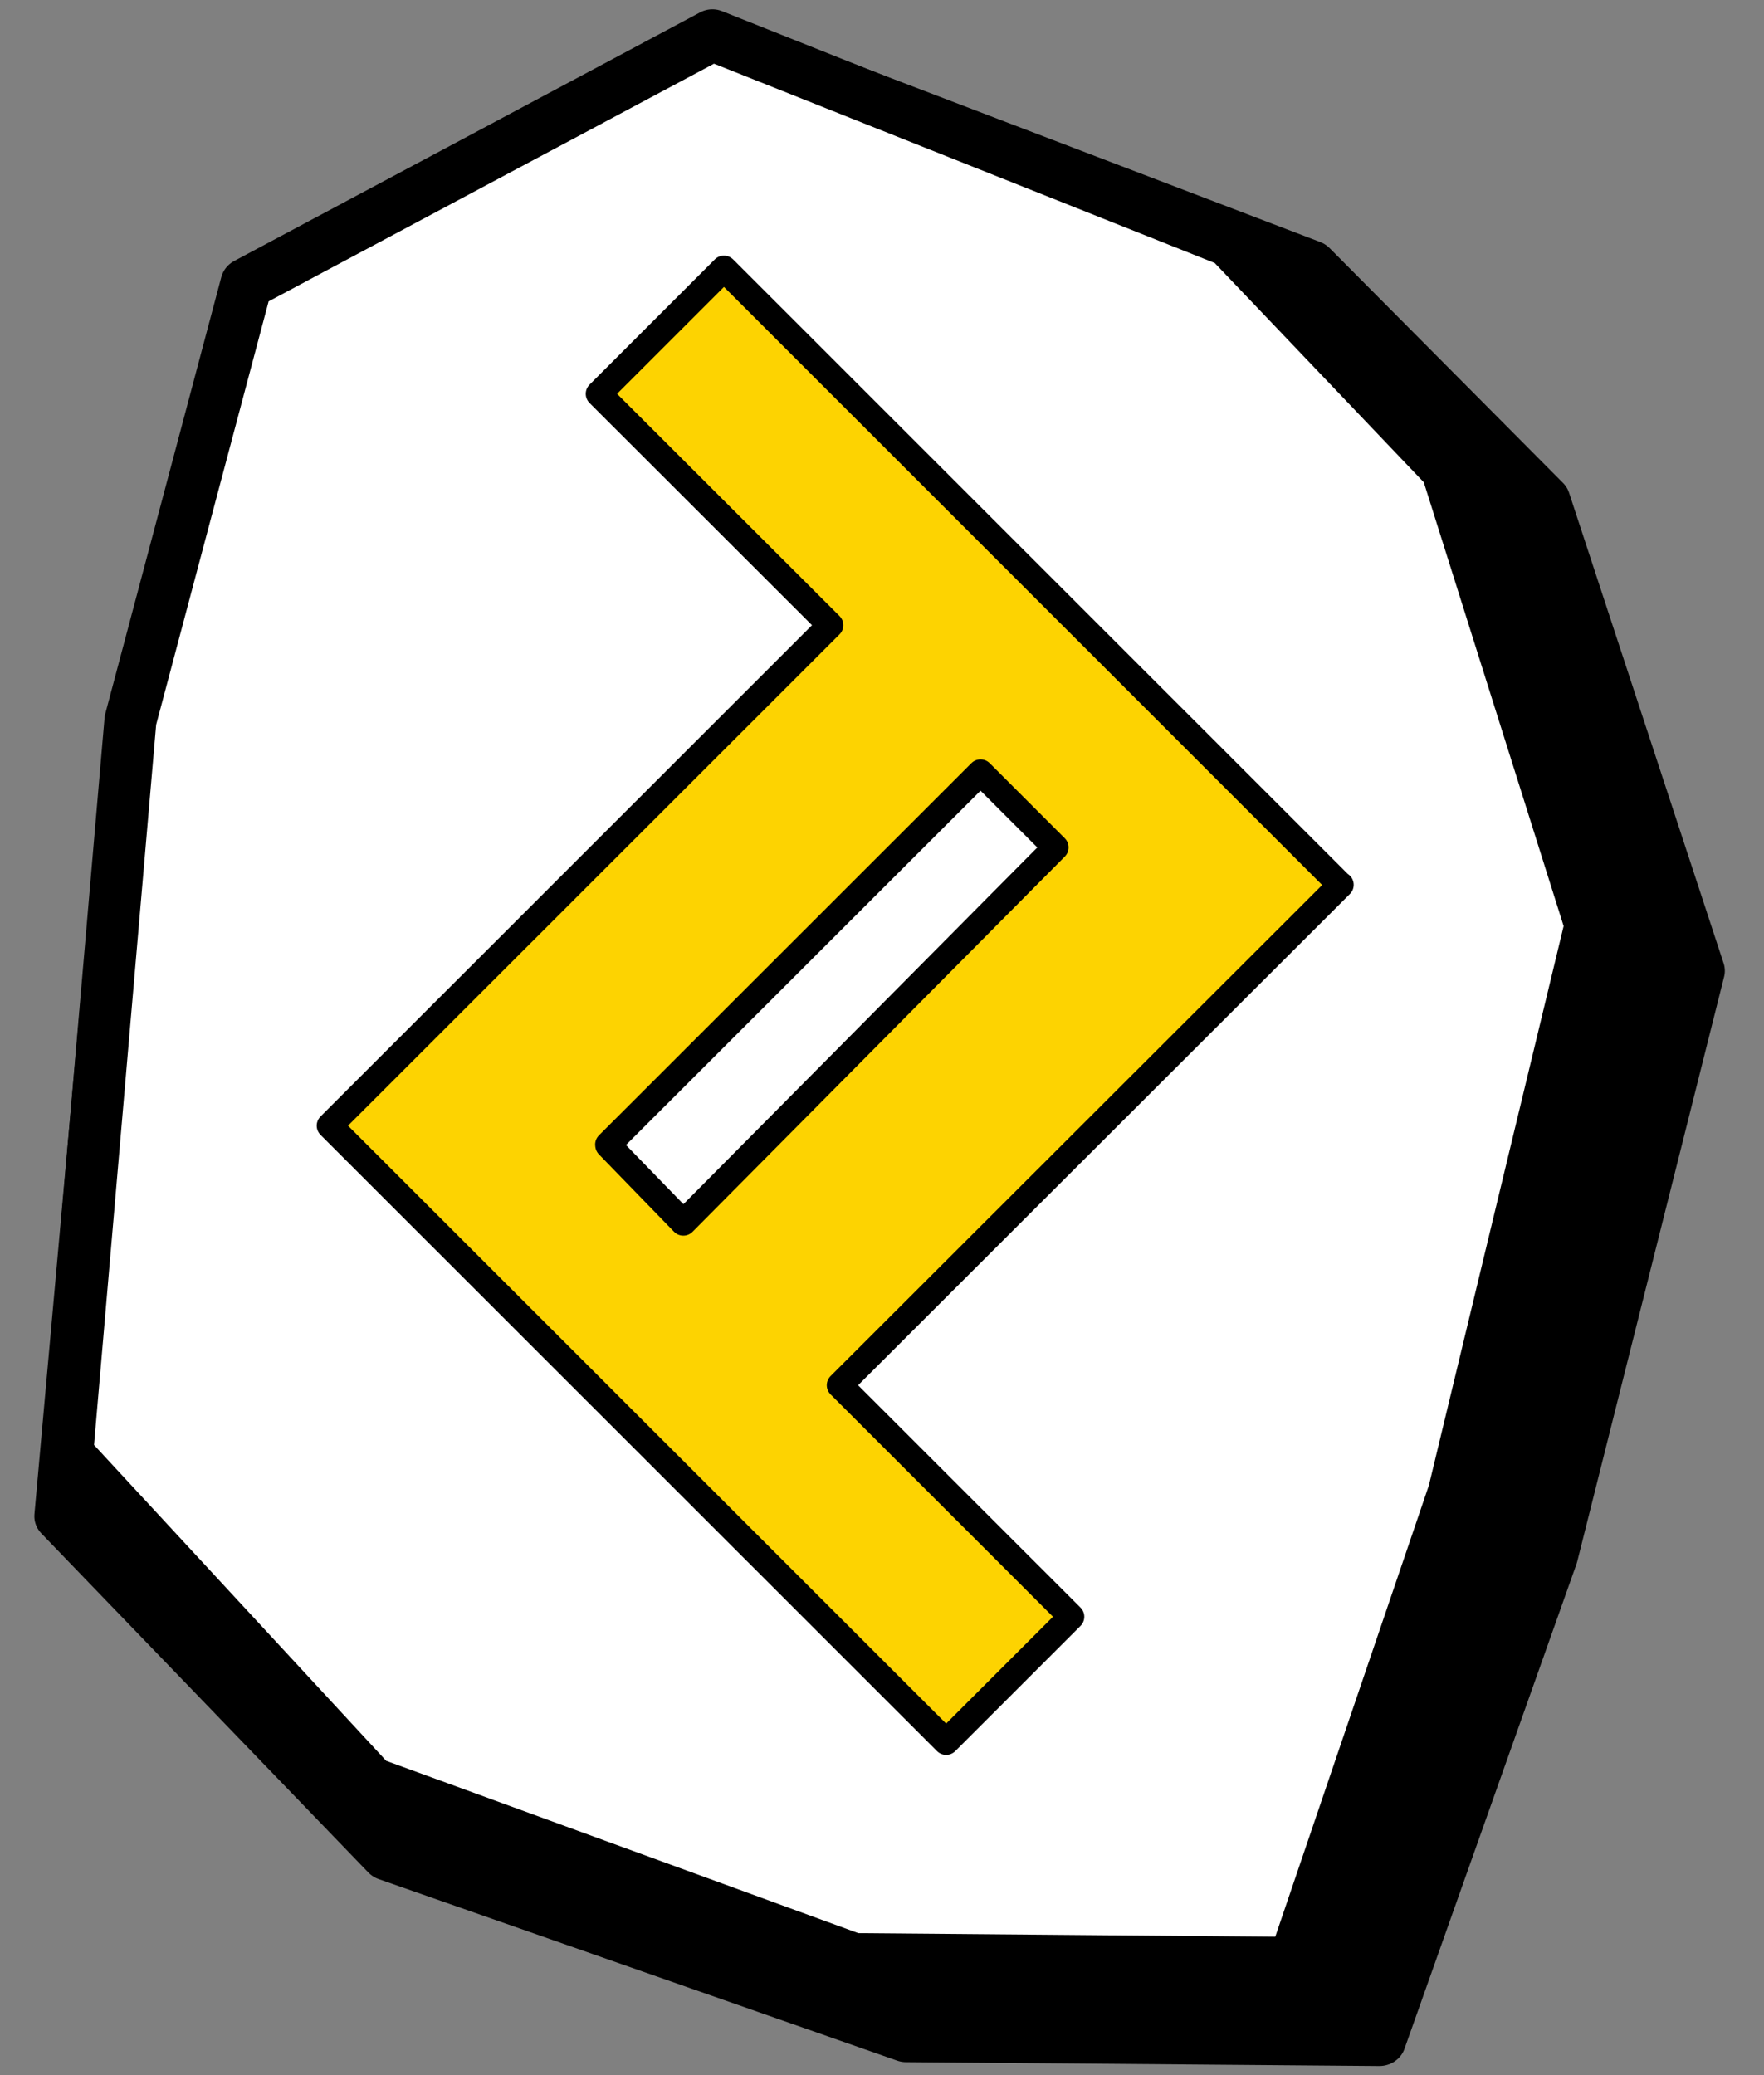 <?xml version="1.0" encoding="UTF-8" standalone="no"?>
<!DOCTYPE svg PUBLIC "-//W3C//DTD SVG 1.1//EN" "http://www.w3.org/Graphics/SVG/1.1/DTD/svg11.dtd">
<svg width="100%" height="100%" viewBox="0 0 680 800" version="1.1" xmlns="http://www.w3.org/2000/svg" xmlns:xlink="http://www.w3.org/1999/xlink" xml:space="preserve" style="fill-rule:evenodd;clip-rule:evenodd;stroke-linecap:round;stroke-linejoin:round;stroke-miterlimit:1.5;">
    <rect x="0" y="0" width="680" height="800" fill="#808080" stroke="none"/>
    <g transform="matrix(1.077,0,0,1.029,-108.348,-14.627)">
        <path d="M569.622,113.7L370.618,34.163L191.341,130.217L146.736,298.797L122.385,582.286L239.419,709.324L424.943,777.318L594.316,778.768L655.905,597.062L708.475,377.947L653.159,201.67L569.622,113.7Z" style="stroke:black;stroke-width:18.98px;"/>
    </g>
    <g transform="matrix(1.002,0,0,0.998,-96.742,-20.532)">
        <path d="M569.622,113.7L370.618,34.163L191.341,130.217L146.736,298.797L122.385,582.286L239.419,709.324L424.943,777.318L594.316,778.768L655.905,597.062L708.475,377.947L653.159,201.67L569.622,113.7Z" style="fill:white;stroke:black;stroke-width:20px;"/>
    </g>
    <g transform="matrix(0.71,0,0,0.71,37.961,103.543)">
        <path d="M674.233,334.6L339.6,0L271.6,68L397.367,193.633L125.533,465.4L460.233,800L528.2,732.033L402.467,606.333L674.467,334.6L674.233,334.6ZM276.7,475.633L478.9,273.533L519.667,314.3L317.533,518.067L276.767,476.067L276.7,475.633Z" style="fill:rgb(253,211,1);fill-rule:nonzero;stroke:black;stroke-width:14.08px;stroke-linecap:butt;stroke-miterlimit:2;"/>
    </g>
</svg>
